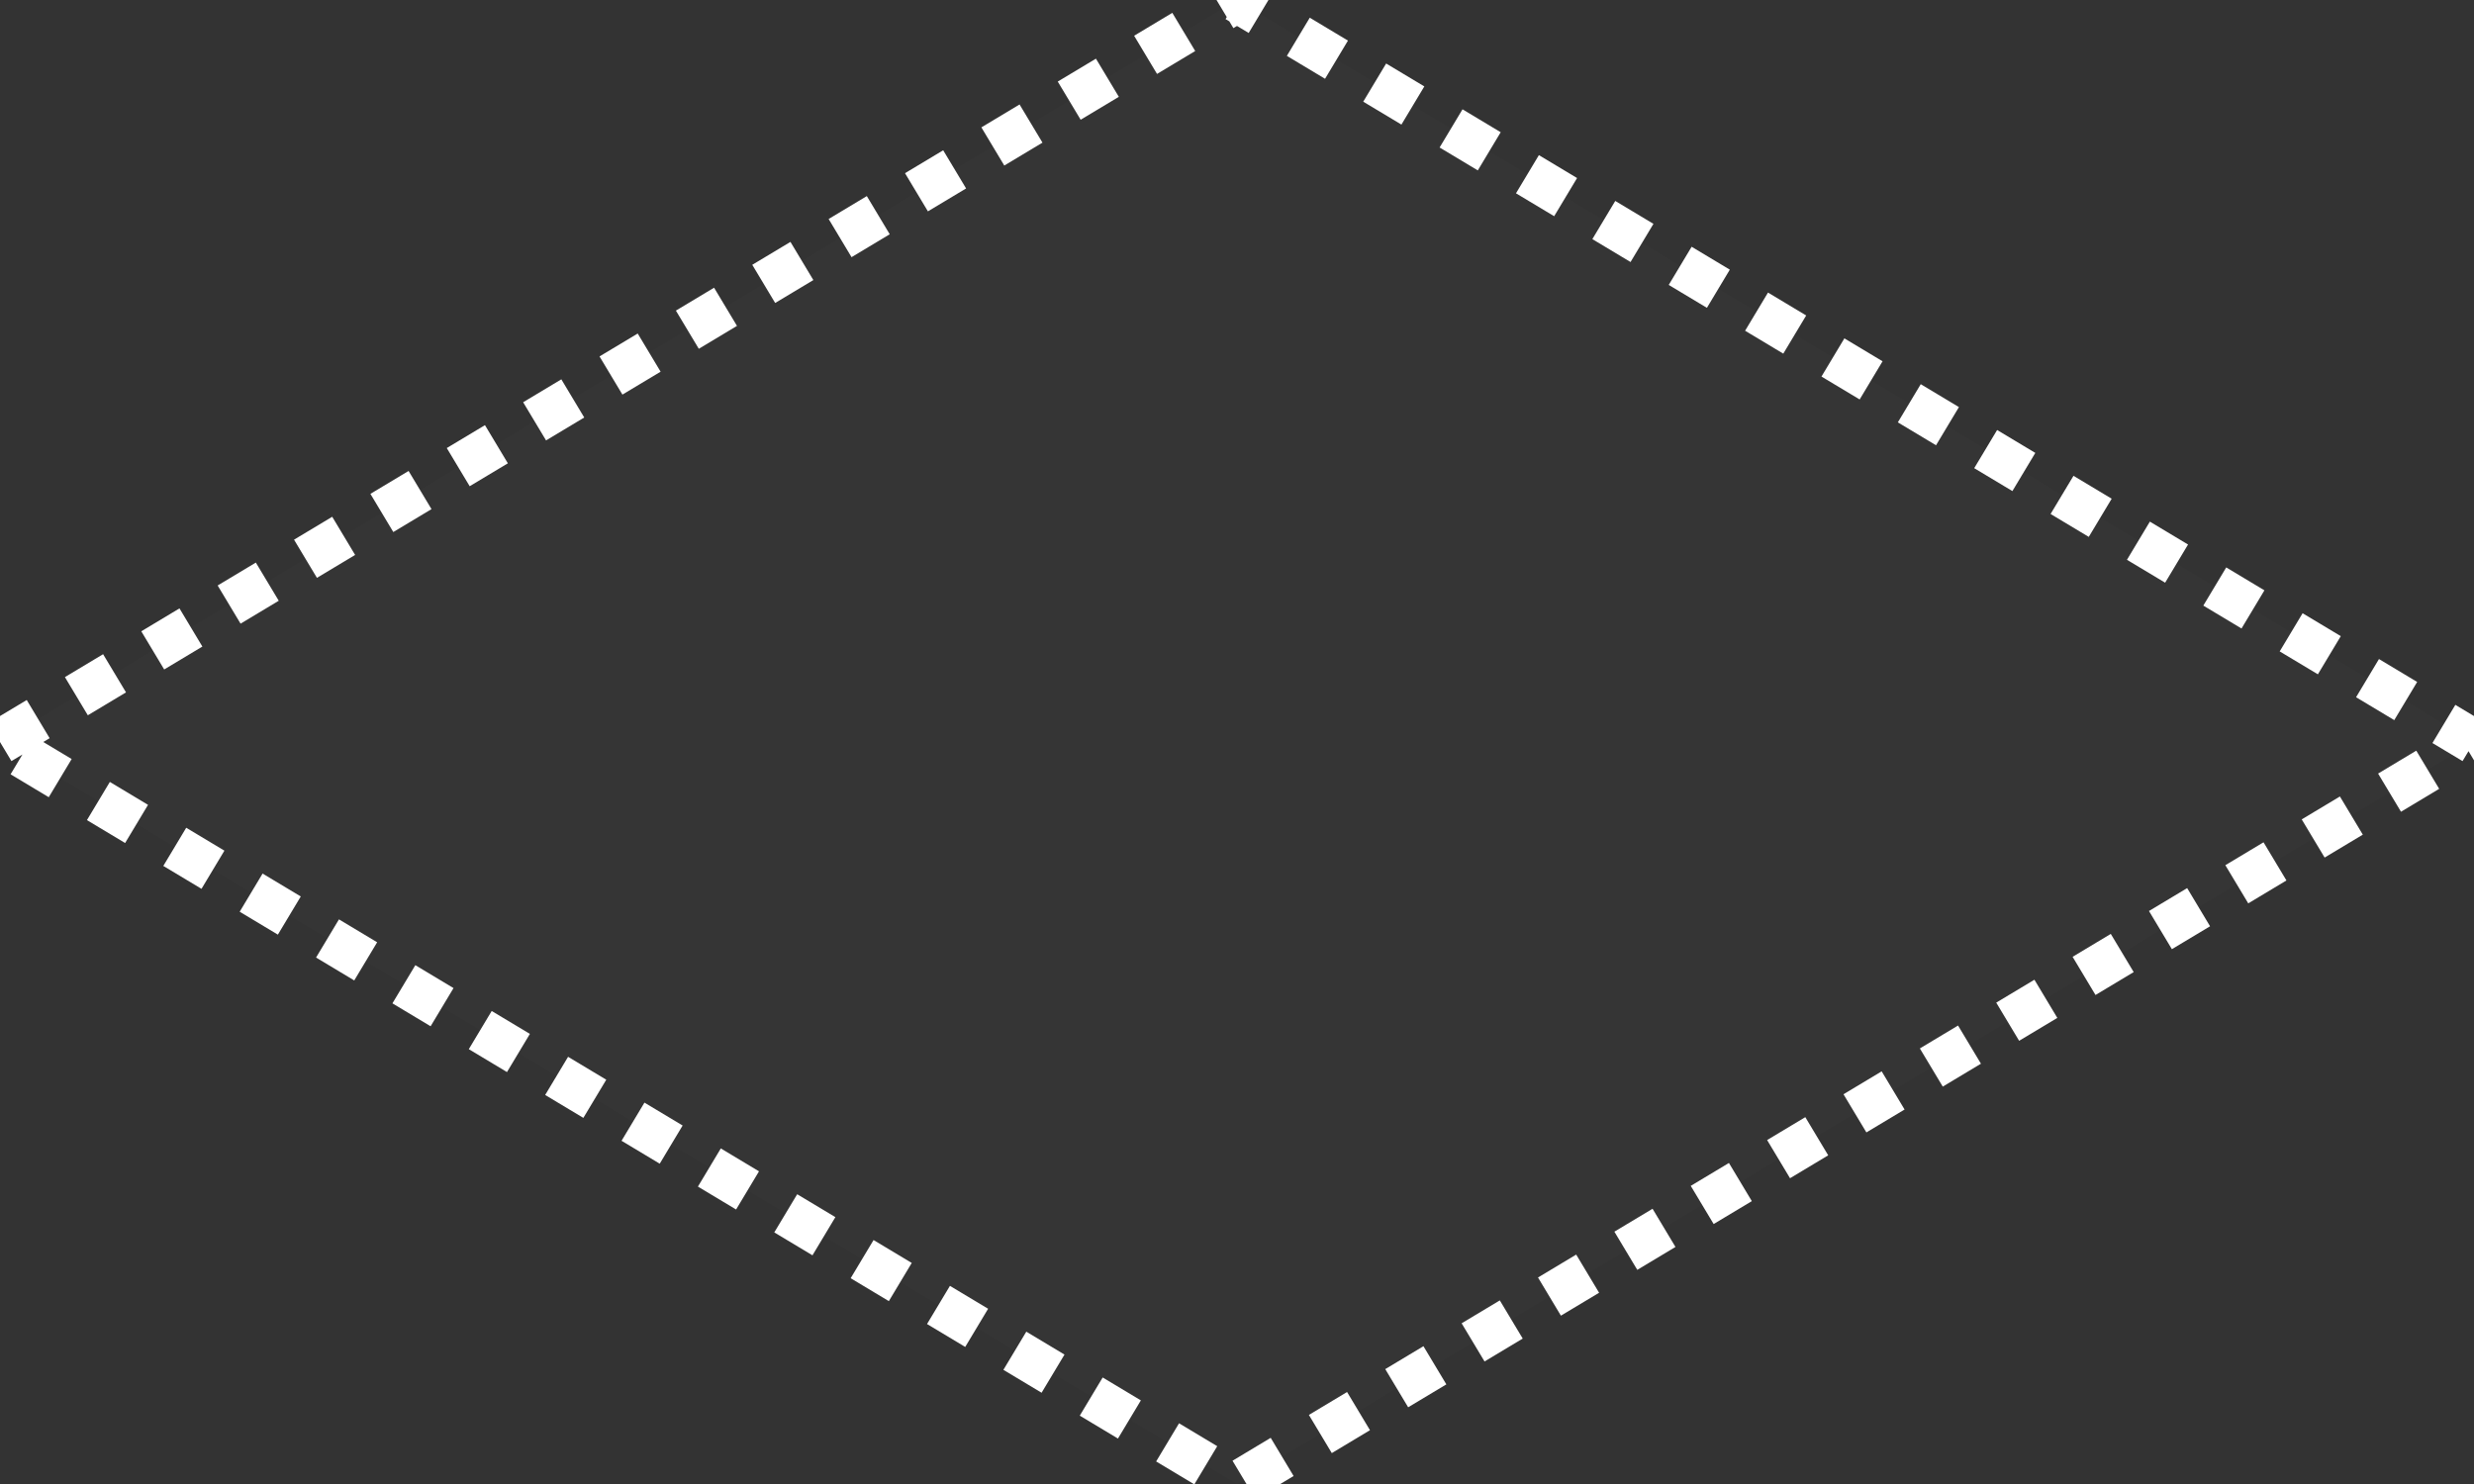 <svg width="1000" height="600" xmlns="http://www.w3.org/2000/svg">
 <rect width="100%" height="100%" fill="#333333" stroke="none"/>
 <g>
  <title>Layer 1</title>
  <polyline points="0,300 500,0 1000,300 500,600 0,300" stroke-dasharray="18 18" style="stroke:white; stroke-width:18;fill:#ffffff; fill-opacity:0.01" />
 </g>

</svg>